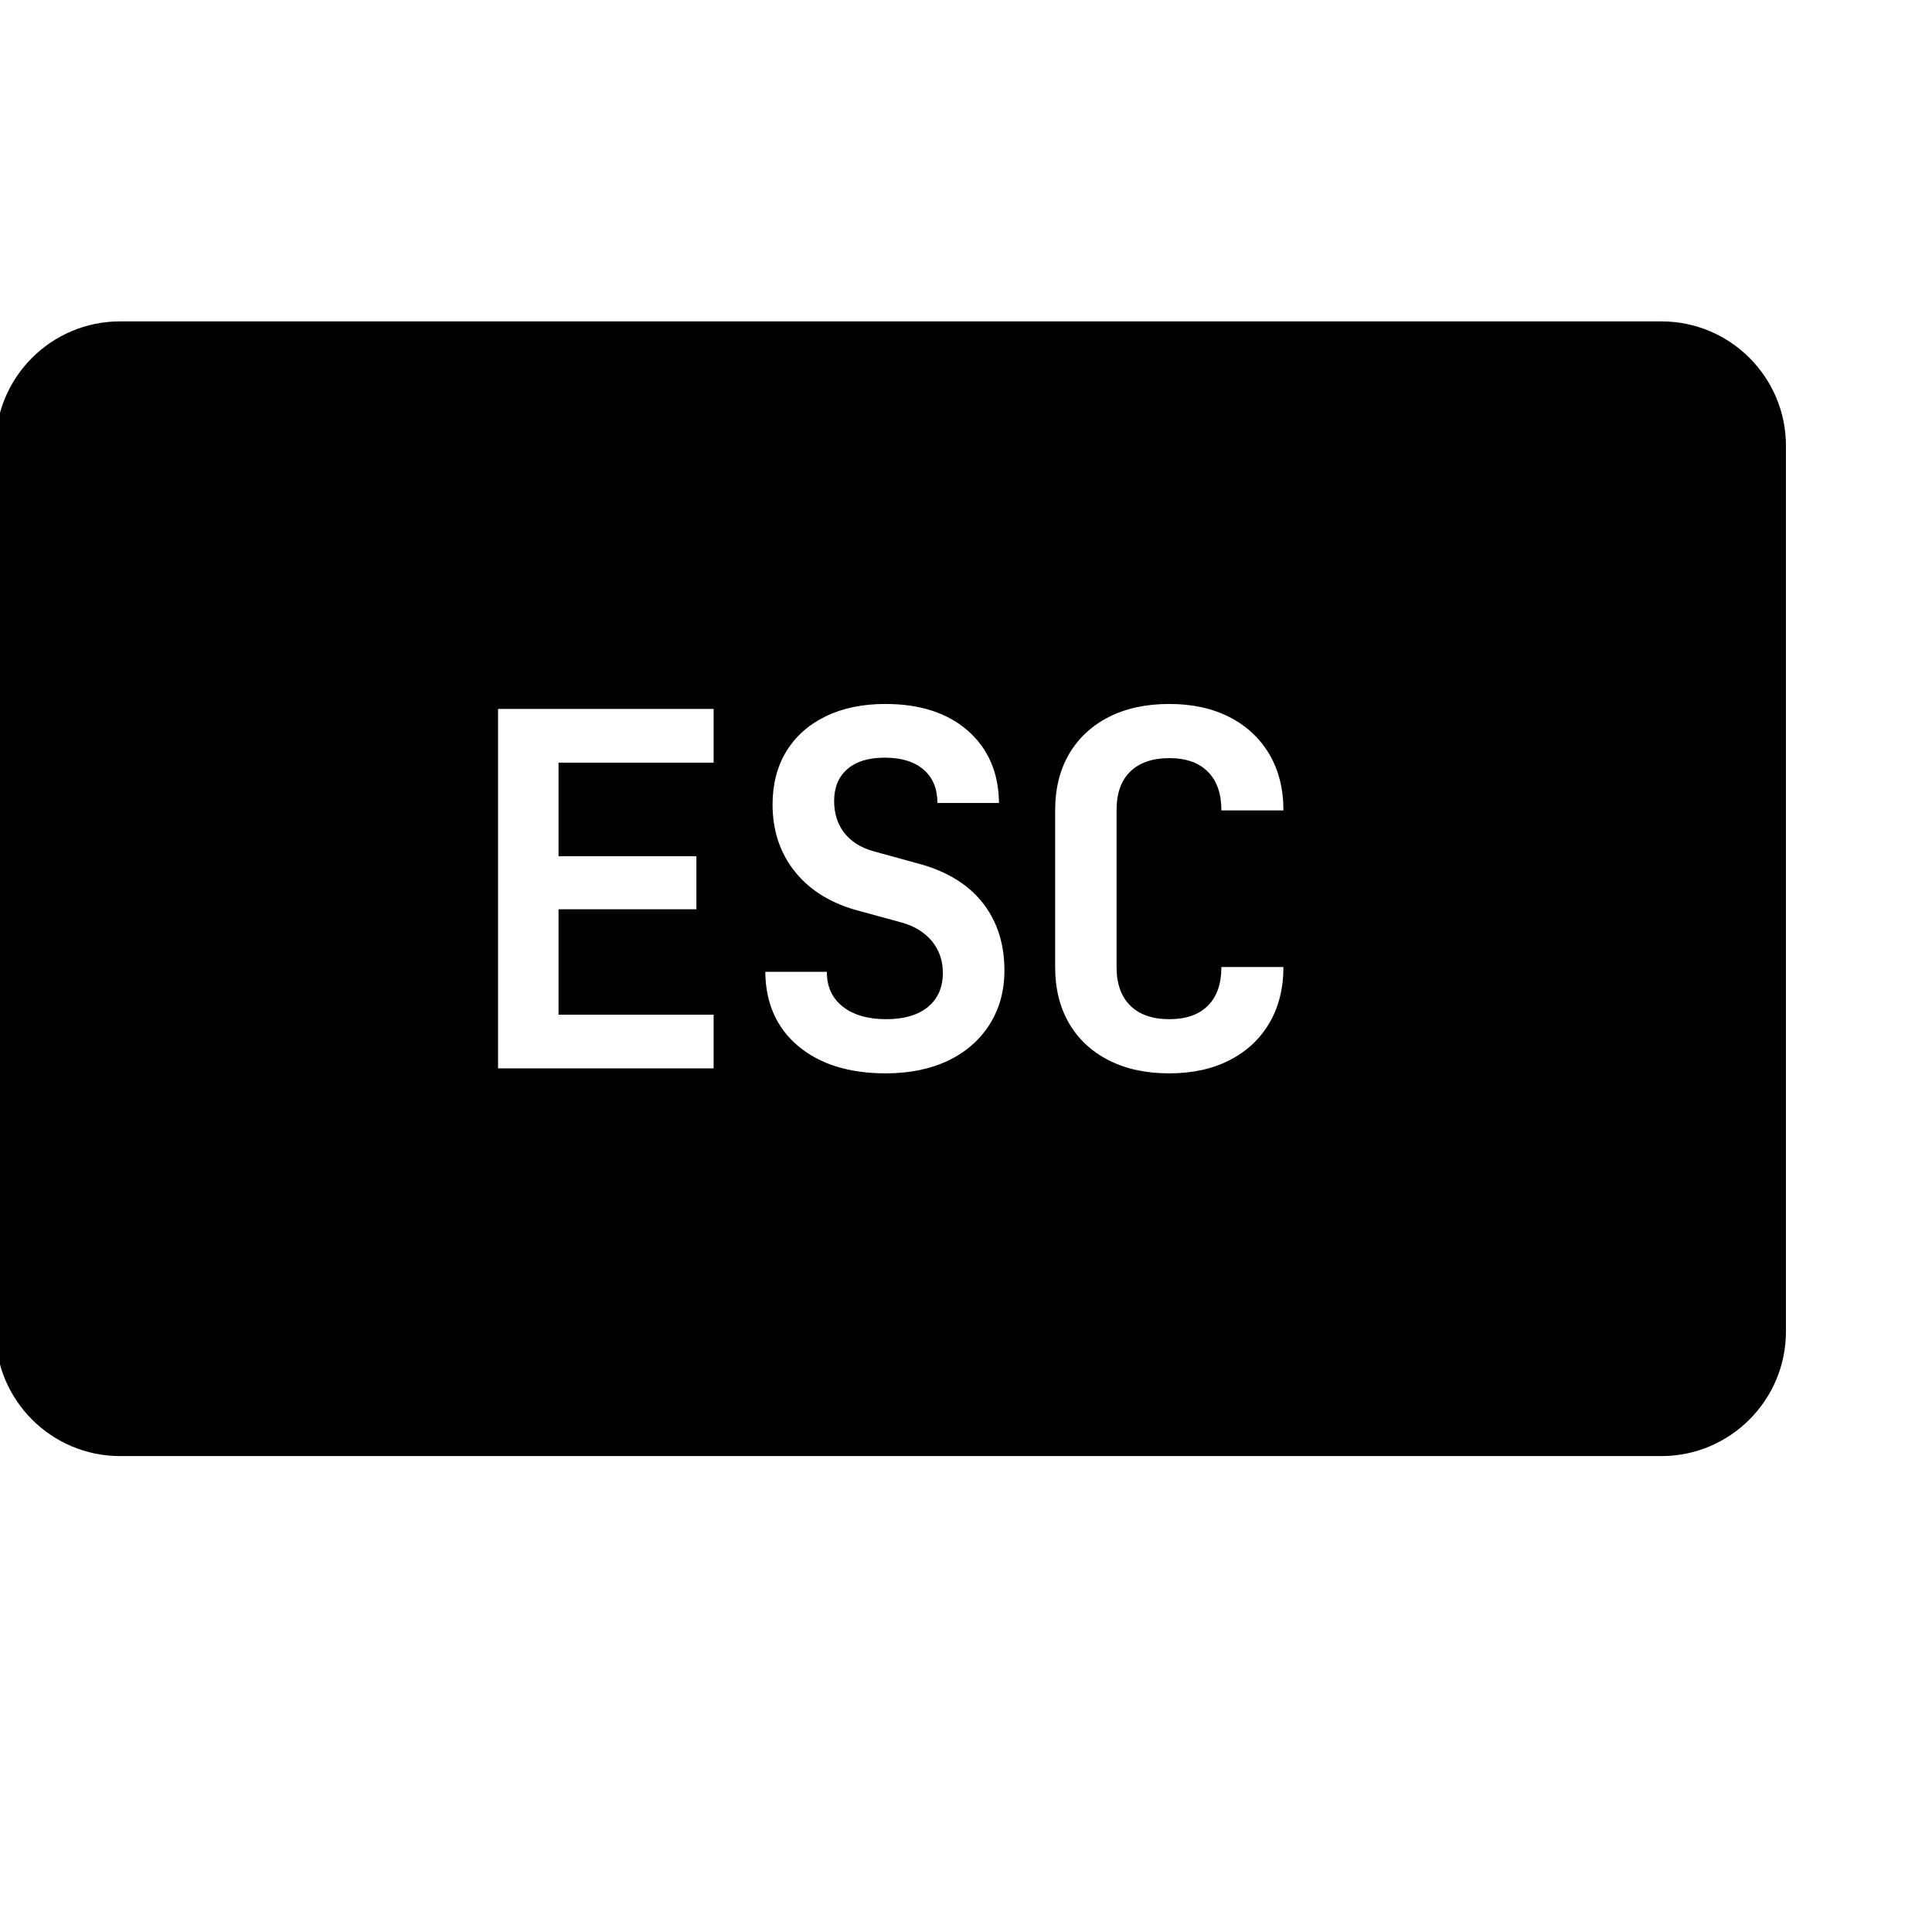 <svg class="escape" width="16px" height="16px" viewBox="0 0 9 6" version="1.1" xmlns="http://www.w3.org/2000/svg" xmlns:xlink="http://www.w3.org/1999/xlink" xml:space="preserve" xmlns:serif="http://www.serif.com/" style="fill-rule:evenodd;clip-rule:evenodd;stroke-linejoin:round;stroke-miterlimit:2;">
    <g transform="matrix(1,0,0,1,-24.826,-16.978)">
        <g transform="matrix(1.333,0,0,1,0,0)">
            <g transform="matrix(0.542,0,0,0.723,6.019,5.431)">
                <path d="M34.772,16.769C34.772,16.326 34.412,15.967 33.969,15.967L24.031,15.967C23.588,15.967 23.228,16.326 23.228,16.769L23.228,22.475C23.228,22.918 23.588,23.278 24.031,23.278L33.969,23.278C34.412,23.278 34.772,22.918 34.772,22.475L34.772,16.769ZM28.968,20.812C28.731,20.812 28.543,20.753 28.403,20.636C28.264,20.519 28.193,20.359 28.191,20.158L28.588,20.158C28.588,20.254 28.622,20.328 28.691,20.382C28.759,20.436 28.853,20.463 28.971,20.463C29.086,20.463 29.175,20.437 29.24,20.384C29.304,20.331 29.336,20.258 29.336,20.165C29.336,20.087 29.313,20.019 29.267,19.962C29.22,19.905 29.155,19.864 29.073,19.841L28.806,19.768C28.625,19.722 28.484,19.638 28.386,19.517C28.288,19.397 28.238,19.251 28.238,19.08C28.238,18.948 28.268,18.834 28.327,18.737C28.387,18.64 28.471,18.565 28.58,18.512C28.689,18.459 28.817,18.432 28.965,18.432C29.189,18.432 29.367,18.49 29.498,18.605C29.629,18.721 29.696,18.876 29.698,19.07L29.301,19.07C29.301,18.979 29.272,18.908 29.213,18.856C29.153,18.804 29.07,18.778 28.962,18.778C28.856,18.778 28.775,18.803 28.719,18.853C28.663,18.902 28.635,18.971 28.635,19.057C28.635,19.138 28.657,19.206 28.7,19.262C28.744,19.318 28.806,19.358 28.889,19.381L29.165,19.457C29.349,19.504 29.49,19.587 29.587,19.706C29.684,19.826 29.733,19.973 29.733,20.149C29.733,20.28 29.701,20.396 29.638,20.496C29.574,20.597 29.485,20.675 29.37,20.73C29.254,20.785 29.121,20.812 28.968,20.812ZM30.796,20.812C30.646,20.812 30.516,20.784 30.406,20.728C30.296,20.672 30.21,20.593 30.15,20.49C30.09,20.387 30.06,20.266 30.06,20.127L30.06,19.118C30.06,18.978 30.09,18.857 30.15,18.754C30.21,18.652 30.296,18.572 30.406,18.516C30.516,18.46 30.646,18.432 30.796,18.432C30.944,18.432 31.073,18.46 31.183,18.516C31.293,18.572 31.379,18.652 31.44,18.754C31.501,18.857 31.532,18.978 31.532,19.118L31.132,19.118C31.132,19.01 31.103,18.927 31.045,18.869C30.987,18.81 30.904,18.781 30.796,18.781C30.688,18.781 30.604,18.81 30.545,18.867C30.486,18.924 30.456,19.007 30.456,19.115L30.456,20.127C30.456,20.235 30.486,20.318 30.545,20.376C30.604,20.434 30.688,20.463 30.796,20.463C30.904,20.463 30.987,20.434 31.045,20.376C31.103,20.318 31.132,20.235 31.132,20.127L31.532,20.127C31.532,20.266 31.501,20.387 31.44,20.49C31.379,20.593 31.293,20.672 31.183,20.728C31.073,20.784 30.944,20.812 30.796,20.812ZM26.468,20.78L26.468,18.464L27.858,18.464L27.858,18.81L26.858,18.81L26.858,19.413L27.747,19.413L27.747,19.755L26.858,19.755L26.858,20.434L27.858,20.434L27.858,20.78L26.468,20.78Z" />
            </g>
        </g>
    </g>
</svg>
